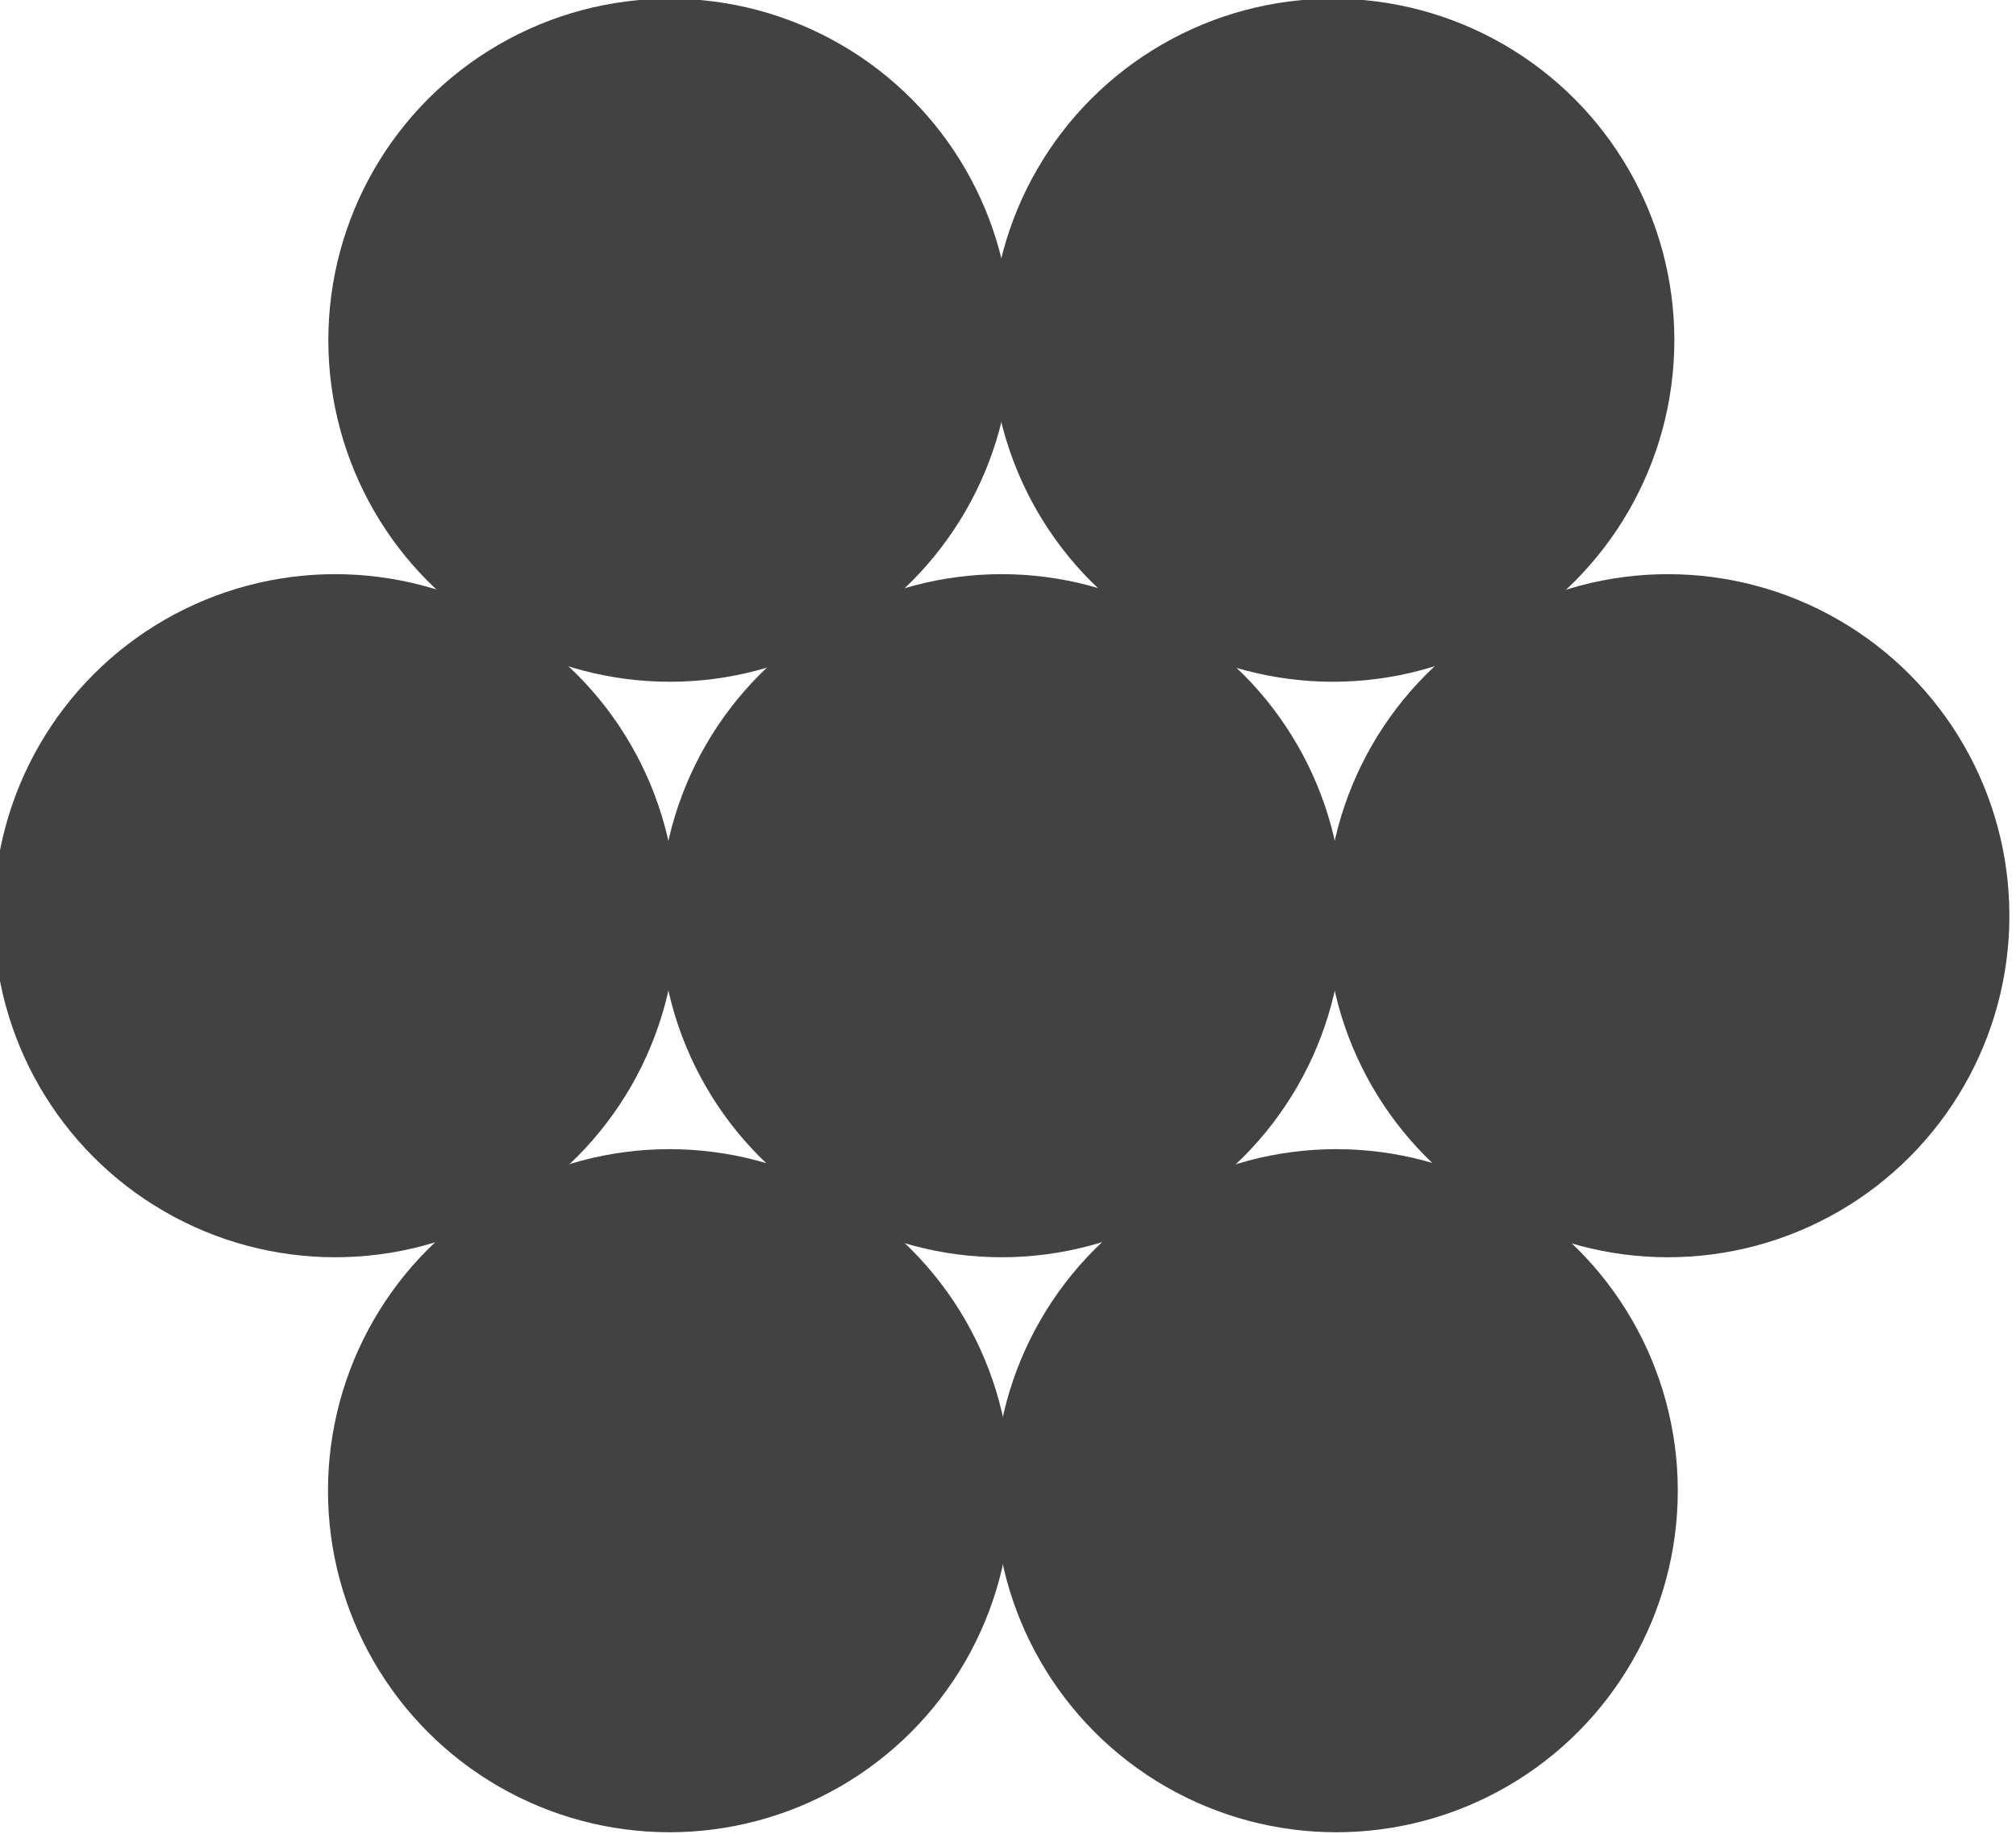 <?xml version="1.0" encoding="UTF-8" standalone="no"?>
<!-- Created with Inkscape (http://www.inkscape.org/) -->

<svg
   width="55.246"
   height="50.25"
   viewBox="0 0 14.617 13.295"
   version="1.1"
   id="svg1"
   xmlns="http://www.w3.org/2000/svg"
   xmlns:svg="http://www.w3.org/2000/svg">
  <defs
     id="defs1" />
  <g
     id="layer1"
     transform="matrix(1.014,0,0,1.014,-64.589,-1.748)"
     style="fill:#424242;fill-opacity:1;stroke:#424242;stroke-opacity:1">
    <g
       id="g555"
       transform="matrix(0.362,0,0,0.362,-234.215,-65.61)"
       style="fill:#424242;fill-opacity:1;fill-rule:nonzero;stroke:#424242;stroke-opacity:1">
      <g
         id="g492"
         transform="translate(20.851,0.112)"
         style="display:inline;fill:#424242;fill-opacity:1;fill-rule:nonzero;stroke:#424242;stroke-opacity:1">
        <circle
           style="fill:#424242;fill-opacity:1;fill-rule:nonzero;stroke:#424242;stroke-width:1.577;stroke-opacity:1"
           id="circle465"
           cx="821.895"
           cy="203.978"
           r="5.957" />
        <circle
           style="fill:#424242;fill-opacity:1;fill-rule:nonzero;stroke:#424242;stroke-width:1.577;stroke-opacity:1"
           id="circle466"
           cx="835.056"
           cy="203.978"
           r="5.957" />
        <circle
           style="fill:#424242;fill-opacity:1;fill-rule:nonzero;stroke:#424242;stroke-width:1.577;stroke-opacity:1"
           id="circle467"
           cx="808.732"
           cy="203.978"
           r="5.957" />
        <circle
           style="fill:#424242;fill-opacity:1;fill-rule:nonzero;stroke:#424242;stroke-width:1.577;stroke-opacity:1"
           id="circle468"
           cx="828.438"
           cy="192.612"
           r="5.957" />
        <circle
           style="fill:#424242;fill-opacity:1;fill-rule:nonzero;stroke:#424242;stroke-width:1.577;stroke-opacity:1"
           id="circle469"
           cx="815.342"
           cy="192.612"
           r="5.957" />
        <circle
           style="fill:#424242;fill-opacity:1;fill-rule:nonzero;stroke:#424242;stroke-width:1.577;stroke-opacity:1"
           id="circle470"
           cx="828.506"
           cy="215.334"
           r="5.957" />
        <circle
           style="fill:#424242;fill-opacity:1;fill-rule:nonzero;stroke:#424242;stroke-width:1.577;stroke-opacity:1"
           id="circle471"
           cx="815.335"
           cy="215.334"
           r="5.957" />
      </g>
    </g>
  </g>
</svg>
